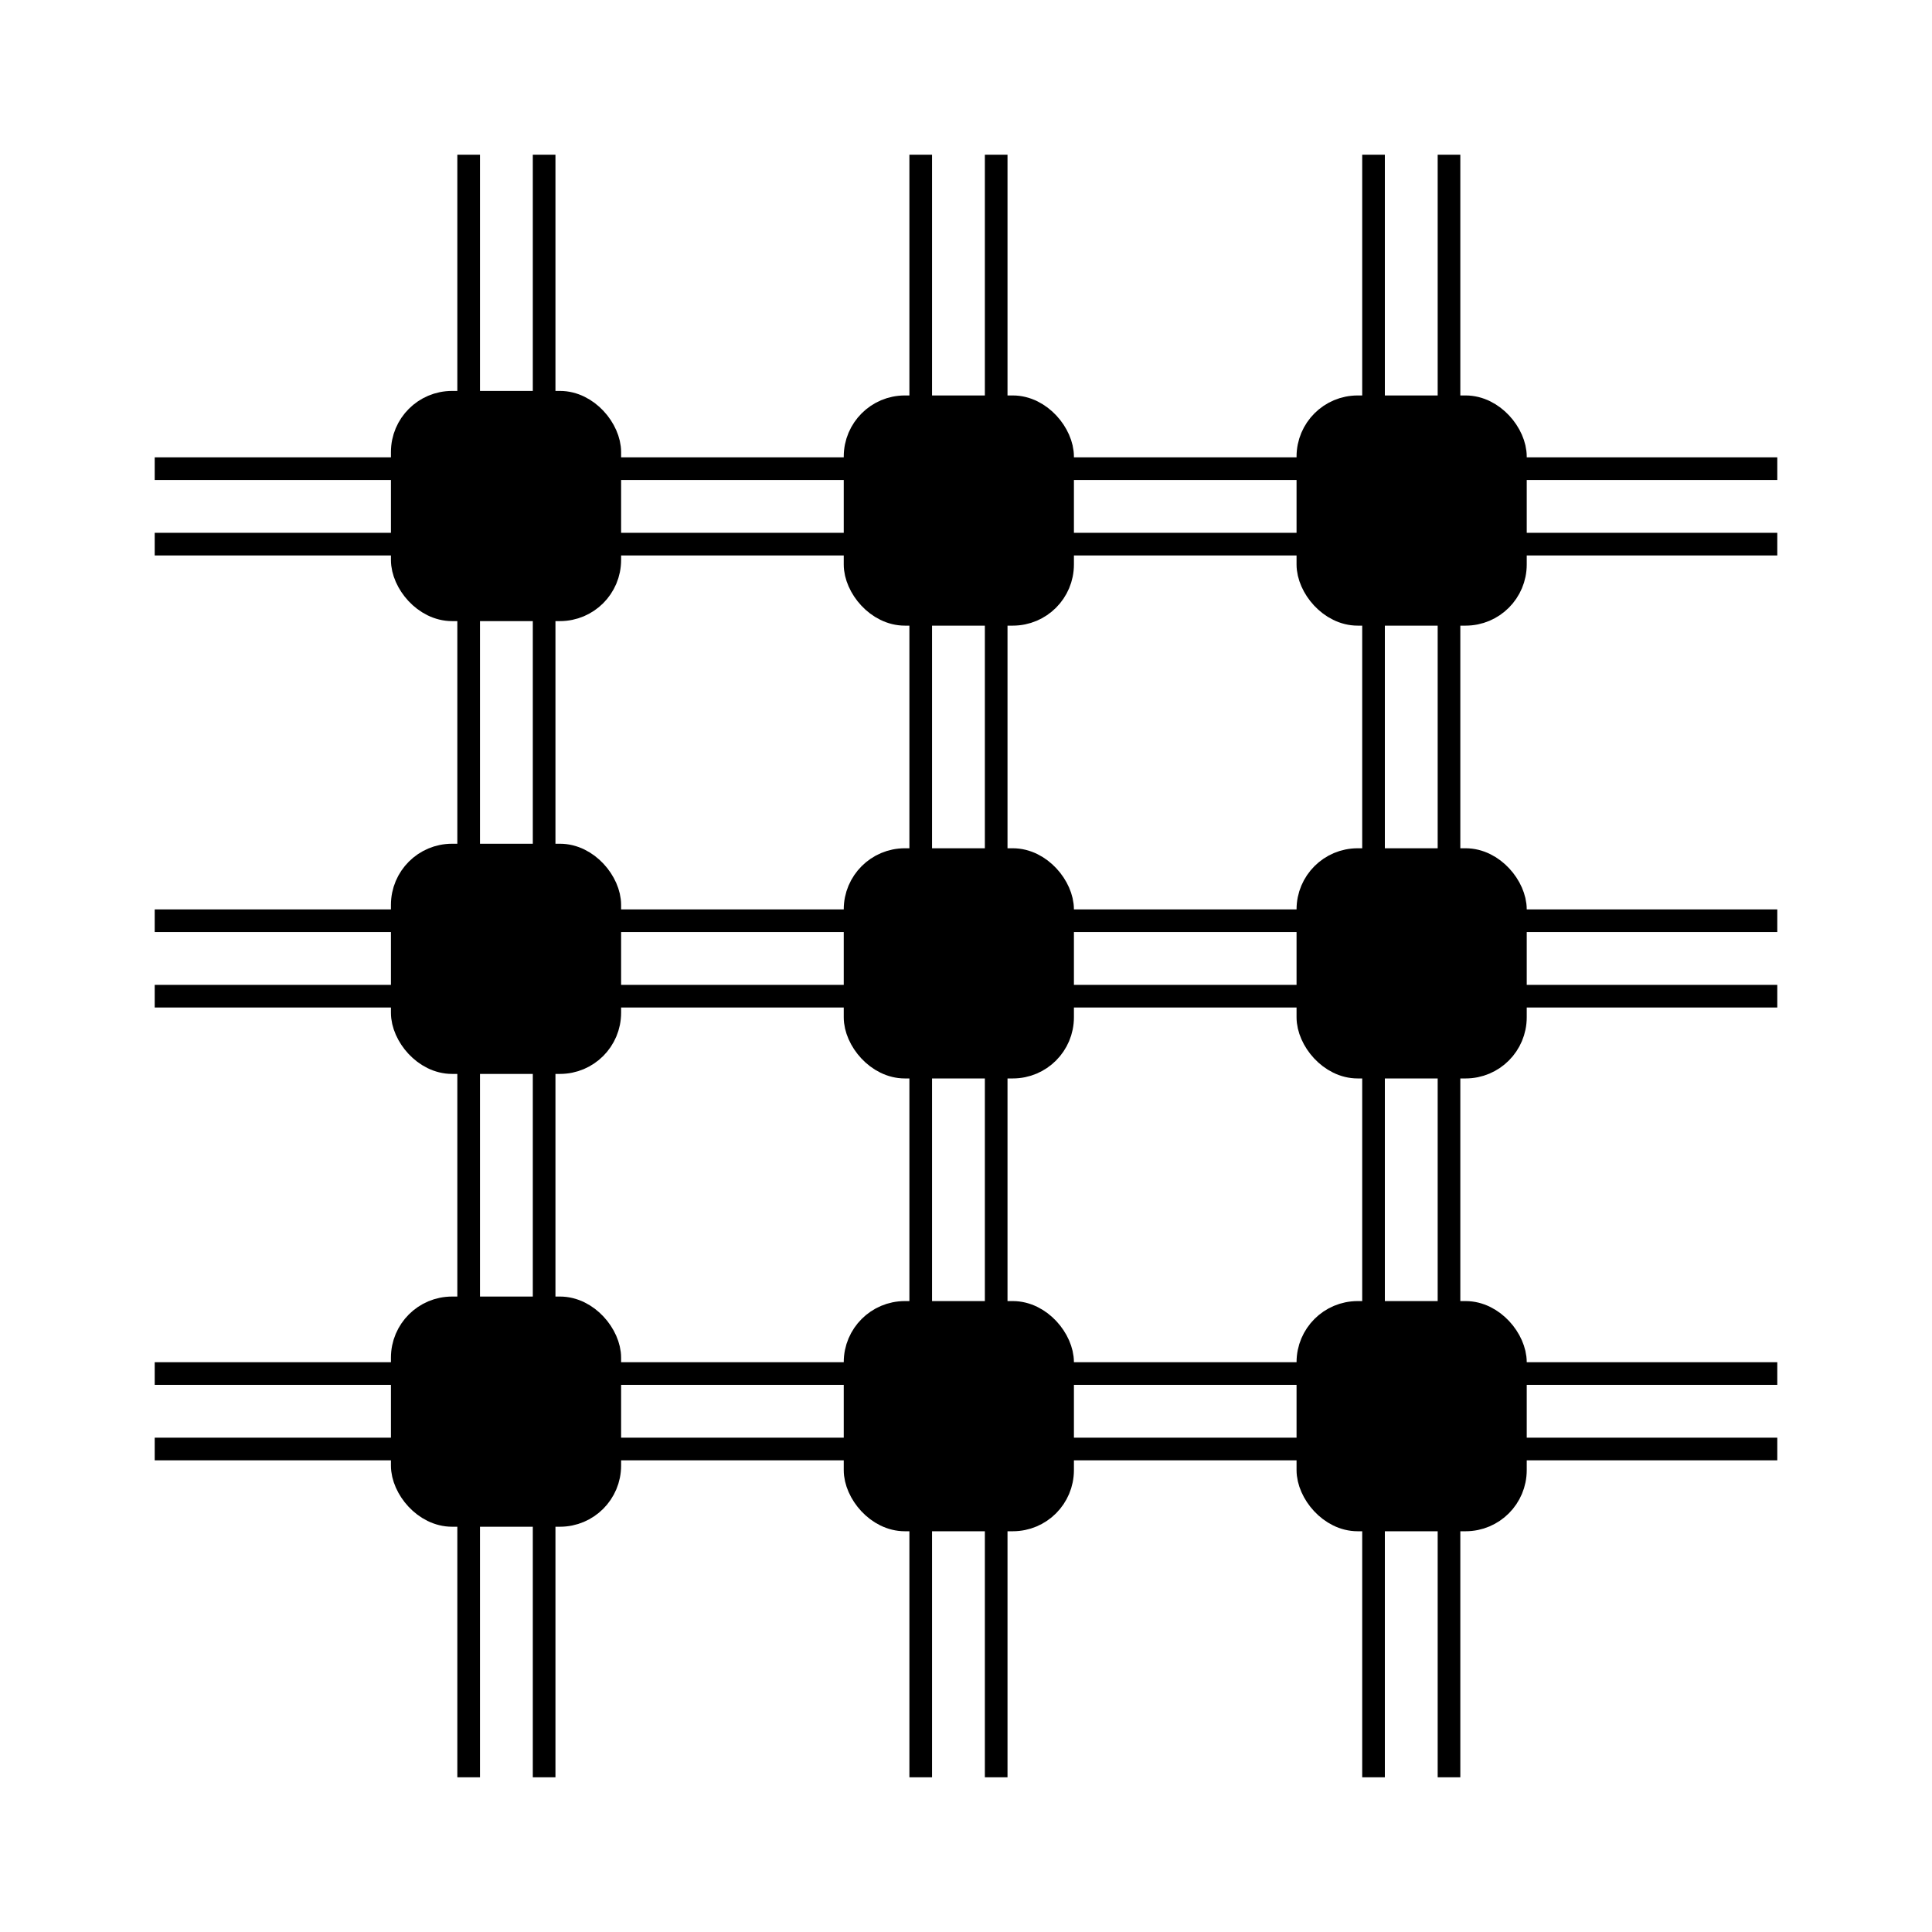 <svg xmlns="http://www.w3.org/2000/svg" width="256" height="256" viewBox="0 0 256 256" preserveAspectRatio="xMidYMid"><style>.a{fill:none;stroke-width:3;stroke:#000;}.b{stroke-linejoin:round;stroke-width:4;stroke:#000;}</style><path d="m20.5 62.1h215" class="a"/><path d="m20.5 122h215" class="a"/><path d="m20.5 182h215" class="a"/><path d="m182 20.5v215" class="a"/><path d="m122 20.5v215" class="a"/><path d="m62.1 20.5v215" class="a"/><rect width="26.5" height="26.5" x="53.8" y="53.8" ry="6.1" class="b"/><path d="m192 20.5v215" class="a"/><path d="m132 20.5v215" class="a"/><path d="m72.1 20.5v215" class="a"/><path d="m20.5 72.1h215" class="a"/><path d="m20.5 132h215" class="a"/><path d="m20.5 192h215" class="a"/><rect width="26.5" height="26.5" x="113.8" y="54.4" ry="6.1" class="b"/><rect width="26.5" height="26.5" x="173.8" y="54.4" ry="6.1" class="b"/><rect width="26.5" height="26.5" x="53.8" y="113.8" ry="6.1" class="b"/><rect width="26.5" height="26.5" x="113.8" y="114.4" ry="6.1" class="b"/><rect width="26.5" height="26.5" x="173.8" y="114.4" ry="6.1" class="b"/><rect width="26.5" height="26.5" x="53.8" y="173.8" ry="6.1" class="b"/><rect width="26.5" height="26.5" x="113.8" y="174.4" ry="6.1" class="b"/><rect width="26.5" height="26.5" x="173.8" y="174.4" ry="6.1" class="b"/></svg>